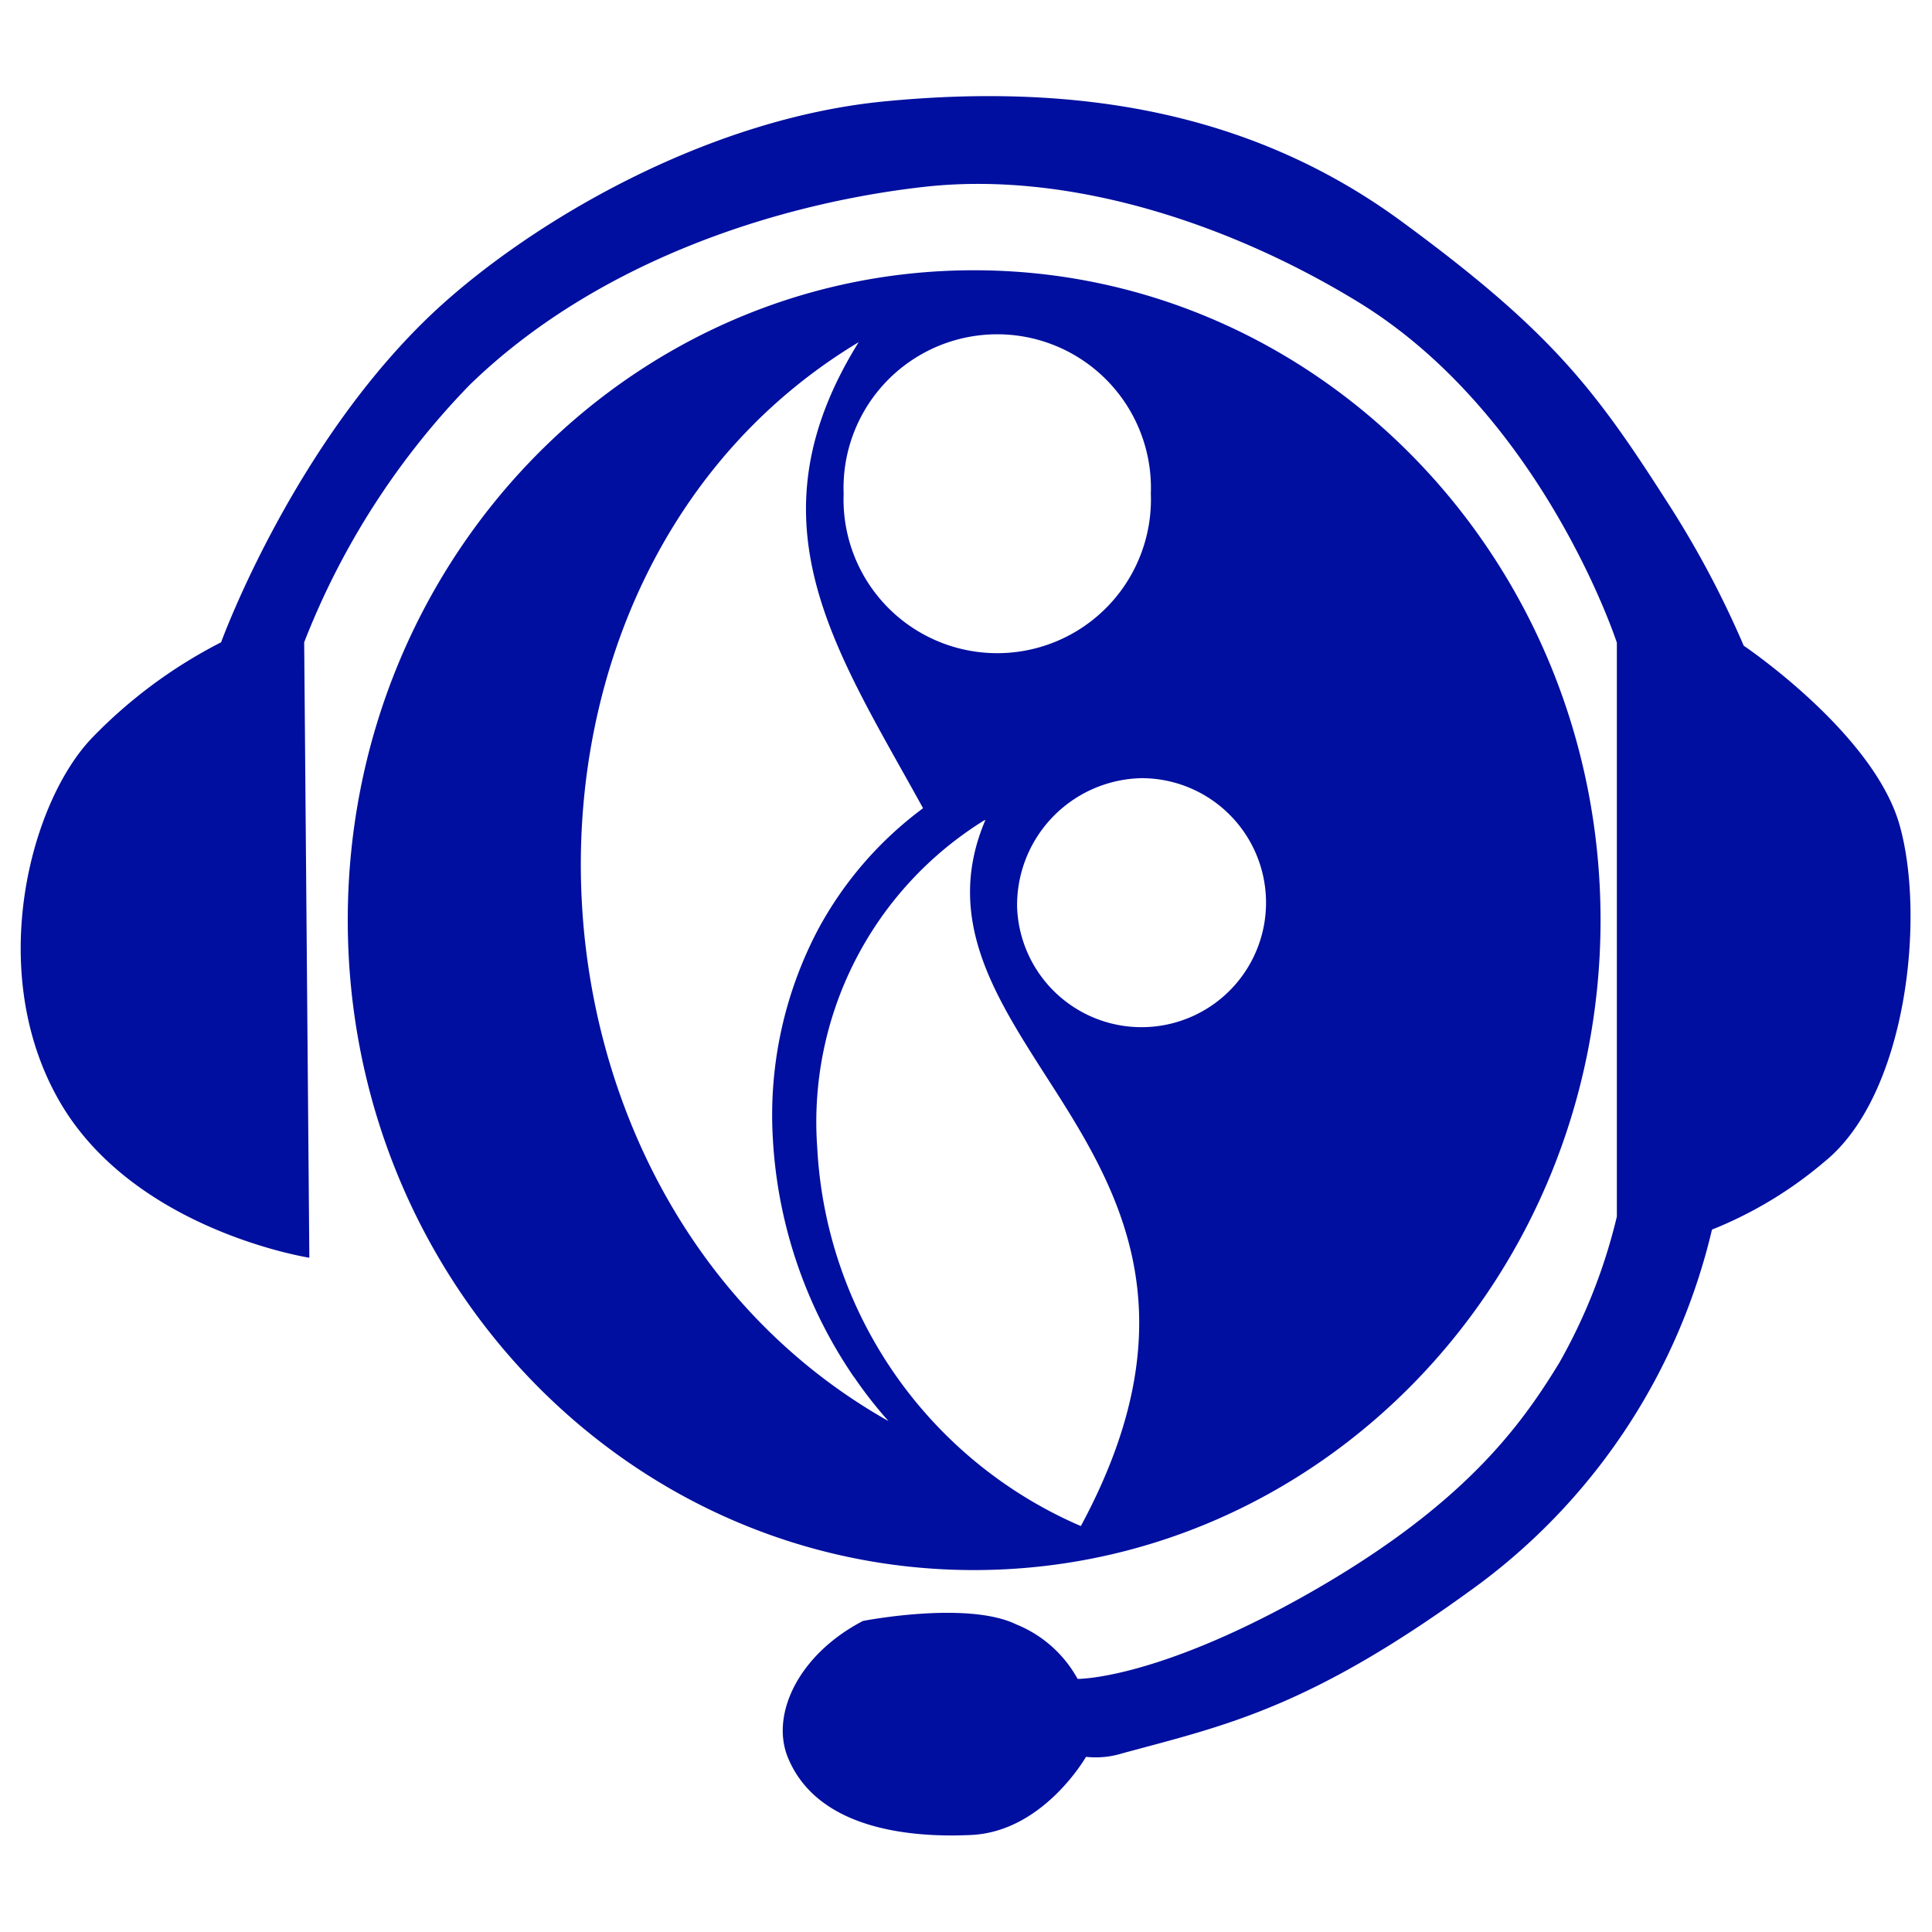 <svg id="Capa_1" data-name="Capa 1" xmlns="http://www.w3.org/2000/svg" viewBox="0 0 90 90"><defs><style>.cls-1{fill:#fff;}.cls-2{fill:#000f9f;}</style></defs><rect class="cls-1" width="90" height="90"/><path class="cls-2" d="M74.56,42.86c0,16.73-13.07,30.28-29.19,30.28S16.2,59.59,16.2,42.86,29.26,12.59,45.37,12.59,74.56,26.15,74.56,42.86m-27.18-.61a5.8,5.8,0,1,0,5.79-6,5.92,5.92,0,0,0-5.79,6m-1.49-4.06a16.53,16.53,0,0,0-7.82,15.27A20.36,20.36,0,0,0,50.35,71.09c5.39-10,1.65-15.87-1.65-21-2.41-3.77-4.71-7.36-2.81-11.86M39.3,23a7.16,7.16,0,1,0,14.31,0A7.16,7.16,0,1,0,39.3,23m.48,41.15A21.78,21.78,0,0,1,36,53a18.54,18.54,0,0,1,2.14-9.76A17.13,17.13,0,0,1,43,37.65c-4.06-7.38-8.24-13.28-3-21.71C22.06,26.73,23,55.83,41.39,66.2a20,20,0,0,1-1.61-2.06M77.59,23.27c-3.36-5.25-5.43-7.92-12.36-13-6.74-4.92-14.76-6.46-24.1-5.54-8.21.82-16.27,5.54-20.75,9.65C13.7,20.54,10.3,29.92,10.3,29.92a22.75,22.75,0,0,0-6,4.44c-2.9,3-5,10.92-1.53,16.94s11.64,7.29,11.64,7.29l-.24-28.67a35.83,35.83,0,0,1,7.72-12C27.71,12.27,36,9.51,43,8.71s14.57,1.86,20.32,5.39c8.56,5.27,12,15.84,12,15.84V56.67a26,26,0,0,1-2.68,6.81c-1.83,3-4.53,6.75-12,10.93-6.91,3.85-10.44,3.8-10.44,3.8a5.7,5.7,0,0,0-2.86-2.54c-2.29-1.11-7.14-.16-7.14-.16-3,1.56-4.3,4.34-3.51,6.33,1.27,3.16,5.2,3.8,8.56,3.64s5.34-3.64,5.34-3.64a4.15,4.15,0,0,0,1.68-.16c4.82-1.31,8.77-2.1,16.67-7.91A28.81,28.81,0,0,0,79.75,57.28,18.92,18.92,0,0,0,85,54.11C88.84,51,89.71,42.67,88.48,38.4s-7.25-8.32-7.25-8.32a45.17,45.17,0,0,0-3.64-6.81"/></svg>